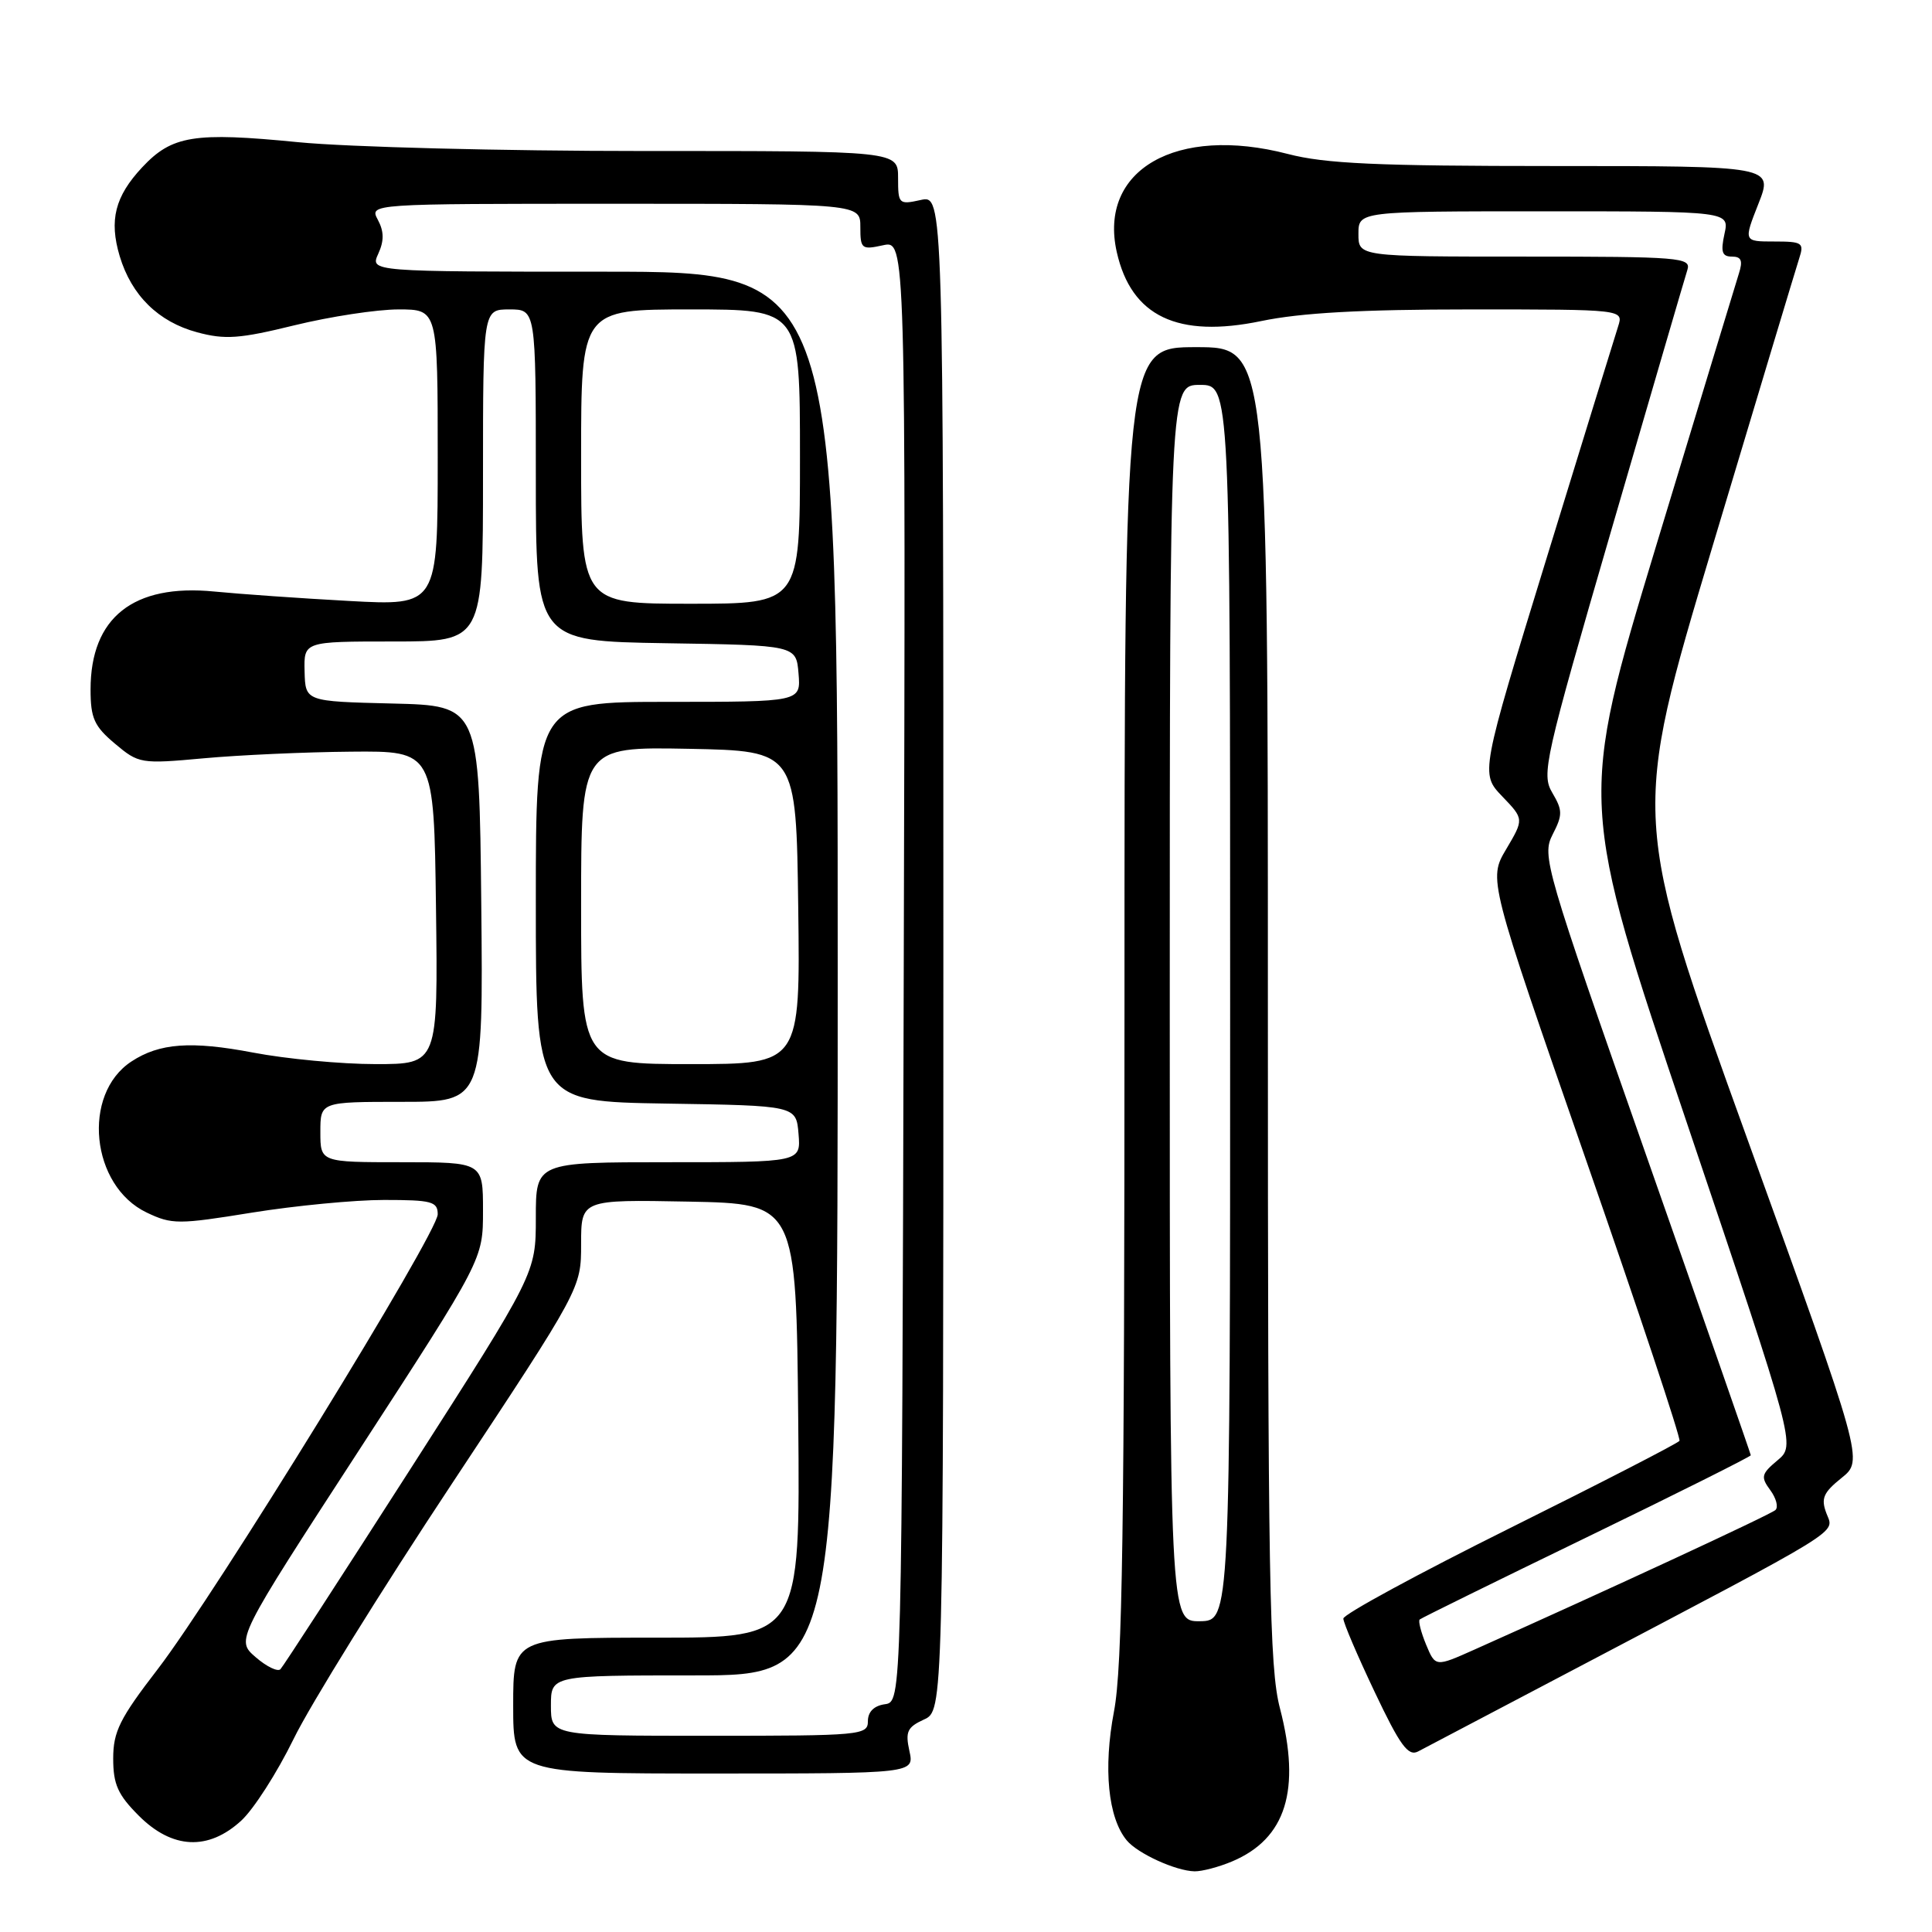 <?xml version="1.0" encoding="UTF-8" standalone="no"?>
<!DOCTYPE svg PUBLIC "-//W3C//DTD SVG 1.1//EN" "http://www.w3.org/Graphics/SVG/1.1/DTD/svg11.dtd" >
<svg xmlns="http://www.w3.org/2000/svg" xmlns:xlink="http://www.w3.org/1999/xlink" version="1.1" viewBox="0 0 256 256">
 <g >
 <path fill="currentColor"
d=" M 163.28 246.64 C 170.41 243.62 172.41 237.19 169.60 226.36 C 168.19 220.96 168.00 209.66 168.00 133.11 C 168.00 46.00 168.00 46.00 158.50 46.00 C 149.00 46.00 149.00 46.00 149.00 132.75 C 149.00 202.56 148.73 220.92 147.61 226.77 C 146.17 234.32 146.82 240.87 149.30 243.86 C 150.74 245.60 155.80 247.91 158.28 247.96 C 159.26 247.98 161.51 247.39 163.28 246.64 Z  M 31.96 241.25 C 33.61 239.74 36.73 234.87 38.90 230.43 C 41.06 225.98 50.52 210.73 59.92 196.54 C 77.00 170.72 77.00 170.72 77.00 164.83 C 77.00 158.95 77.00 158.95 91.25 159.22 C 105.50 159.50 105.50 159.50 105.77 188.25 C 106.03 217.00 106.03 217.00 87.02 217.00 C 68.00 217.00 68.00 217.00 68.00 226.00 C 68.00 235.00 68.00 235.00 94.58 235.00 C 121.16 235.00 121.16 235.00 120.50 232.01 C 119.94 229.46 120.22 228.86 122.42 227.85 C 125.00 226.68 125.00 226.68 125.00 126.26 C 125.00 25.84 125.00 25.84 122.00 26.50 C 119.10 27.14 119.00 27.04 119.00 23.58 C 119.00 20.00 119.00 20.00 85.25 20.01 C 66.68 20.01 46.10 19.49 39.50 18.84 C 25.69 17.48 22.79 17.95 18.84 22.17 C 15.23 26.03 14.44 29.18 15.86 33.94 C 17.42 39.14 20.99 42.65 26.12 44.03 C 29.82 45.03 31.74 44.89 39.03 43.10 C 43.74 41.95 49.94 41.00 52.80 41.00 C 58.00 41.00 58.00 41.00 58.00 60.64 C 58.00 80.27 58.00 80.27 46.25 79.63 C 39.79 79.28 31.75 78.71 28.38 78.38 C 17.68 77.33 12.00 81.82 12.00 91.36 C 12.00 95.16 12.48 96.23 15.23 98.54 C 18.38 101.19 18.65 101.24 26.98 100.48 C 31.66 100.05 40.45 99.65 46.50 99.60 C 57.50 99.50 57.50 99.50 57.77 120.25 C 58.04 141.00 58.04 141.00 49.77 141.00 C 45.22 141.00 37.91 140.31 33.52 139.47 C 25.33 137.91 21.13 138.21 17.42 140.65 C 10.80 144.98 12.03 157.14 19.44 160.67 C 22.77 162.26 23.63 162.26 33.38 160.68 C 39.10 159.76 46.97 159.00 50.89 159.00 C 57.21 159.00 58.00 159.21 58.00 160.90 C 58.00 163.38 28.53 211.24 20.90 221.17 C 15.86 227.71 15.00 229.45 15.00 233.02 C 15.00 236.44 15.62 237.82 18.40 240.60 C 22.83 245.03 27.60 245.25 31.96 241.25 Z  M 208.00 221.51 C 244.89 202.10 243.04 203.24 242.02 200.55 C 241.26 198.56 241.58 197.79 244.02 195.83 C 246.92 193.50 246.92 193.50 231.53 150.92 C 216.15 108.33 216.15 108.33 226.91 72.42 C 232.83 52.66 238.00 35.49 238.40 34.25 C 239.08 32.17 238.84 32.00 235.08 32.00 C 231.03 32.00 231.03 32.00 233.00 27.00 C 234.97 22.00 234.97 22.00 205.88 22.00 C 182.46 22.00 175.59 21.69 170.64 20.40 C 155.87 16.56 145.52 22.50 147.98 33.41 C 149.90 41.92 156.04 44.85 167.13 42.54 C 172.36 41.45 180.40 41.00 194.82 41.00 C 215.13 41.00 215.13 41.00 214.41 43.25 C 214.01 44.49 209.74 58.32 204.92 74.00 C 196.16 102.50 196.16 102.50 199.05 105.52 C 201.94 108.53 201.94 108.53 199.58 112.52 C 197.22 116.50 197.22 116.50 210.06 153.42 C 217.13 173.72 222.74 190.60 222.54 190.92 C 222.33 191.24 212.23 196.44 200.08 202.48 C 187.94 208.52 178.00 213.91 178.00 214.47 C 178.00 215.02 179.87 219.39 182.15 224.19 C 185.51 231.28 186.59 232.76 187.90 232.08 C 188.78 231.62 197.82 226.86 208.00 221.51 Z  M 155.00 132.94 C 155.00 51.00 155.00 51.00 159.00 51.00 C 163.00 51.00 163.00 51.00 163.00 132.88 C 163.00 214.76 163.00 214.76 159.00 214.82 C 155.00 214.87 155.00 214.87 155.00 132.94 Z  M 73.00 226.00 C 73.00 222.00 73.00 222.00 92.00 222.00 C 111.00 222.00 111.00 222.00 111.00 129.00 C 111.00 36.00 111.00 36.00 80.02 36.00 C 49.04 36.00 49.04 36.00 50.12 33.63 C 50.91 31.90 50.89 30.67 50.07 29.13 C 48.93 27.00 48.93 27.00 81.46 27.00 C 114.00 27.00 114.00 27.00 114.00 30.08 C 114.00 32.98 114.17 33.12 117.00 32.50 C 120.01 31.84 120.01 31.84 119.75 128.67 C 119.50 225.50 119.50 225.50 117.25 225.82 C 115.80 226.02 115.00 226.83 115.00 228.07 C 115.00 229.92 114.08 230.00 94.00 230.00 C 73.00 230.00 73.00 230.00 73.00 226.00 Z  M 33.87 219.58 C 31.24 217.30 31.24 217.30 47.62 192.09 C 64.00 166.87 64.00 166.87 64.00 160.43 C 64.00 154.00 64.00 154.00 53.23 154.00 C 42.45 154.00 42.45 154.00 42.45 150.00 C 42.45 146.00 42.45 146.00 53.24 146.00 C 64.03 146.00 64.03 146.00 63.77 119.75 C 63.50 93.50 63.50 93.50 51.98 93.22 C 40.46 92.94 40.46 92.94 40.36 88.97 C 40.26 85.00 40.26 85.00 52.13 85.00 C 64.00 85.00 64.00 85.00 64.00 63.00 C 64.00 41.00 64.00 41.00 67.50 41.00 C 71.00 41.00 71.00 41.00 71.00 62.98 C 71.00 84.95 71.00 84.95 88.25 85.23 C 105.50 85.50 105.50 85.50 105.81 89.25 C 106.12 93.00 106.12 93.00 88.56 93.00 C 71.00 93.00 71.00 93.00 71.00 119.48 C 71.00 145.95 71.00 145.95 88.25 146.23 C 105.50 146.50 105.50 146.50 105.81 150.25 C 106.12 154.00 106.12 154.00 88.56 154.00 C 71.00 154.00 71.00 154.00 71.00 161.36 C 71.00 168.72 71.00 168.72 54.41 194.61 C 45.28 208.85 37.52 220.81 37.16 221.18 C 36.80 221.55 35.32 220.84 33.87 219.58 Z  M 77.00 119.97 C 77.00 98.95 77.00 98.95 91.25 99.22 C 105.50 99.50 105.50 99.50 105.77 120.25 C 106.04 141.00 106.04 141.00 91.52 141.00 C 77.00 141.00 77.00 141.00 77.00 119.97 Z  M 77.00 60.50 C 77.00 41.00 77.00 41.00 91.50 41.00 C 106.00 41.00 106.00 41.00 106.00 60.50 C 106.00 80.00 106.00 80.00 91.50 80.00 C 77.00 80.00 77.00 80.00 77.00 60.50 Z  M 188.96 217.91 C 188.29 216.28 187.90 214.78 188.12 214.59 C 188.33 214.40 198.29 209.50 210.25 203.70 C 222.21 197.90 231.99 193.00 231.99 192.83 C 231.98 192.65 225.73 174.72 218.10 153.00 C 204.70 114.82 204.29 113.40 205.73 110.58 C 207.07 107.98 207.06 107.37 205.69 105.05 C 204.23 102.58 204.63 100.79 213.59 69.97 C 218.79 52.11 223.28 36.71 223.59 35.75 C 224.10 34.12 222.63 34.00 202.07 34.00 C 180.00 34.00 180.00 34.00 180.00 31.00 C 180.00 28.00 180.00 28.00 204.58 28.00 C 229.16 28.00 229.16 28.00 228.50 31.00 C 227.98 33.39 228.18 34.00 229.49 34.00 C 230.74 34.00 230.96 34.54 230.41 36.25 C 230.02 37.49 225.08 53.75 219.43 72.38 C 209.18 106.26 209.18 106.26 223.55 148.88 C 237.92 191.50 237.92 191.50 235.53 193.50 C 233.38 195.30 233.28 195.70 234.57 197.45 C 235.36 198.52 235.67 199.71 235.25 200.09 C 234.61 200.69 212.77 210.81 195.35 218.59 C 190.20 220.89 190.20 220.89 188.96 217.91 Z "/>
</g>
</svg>